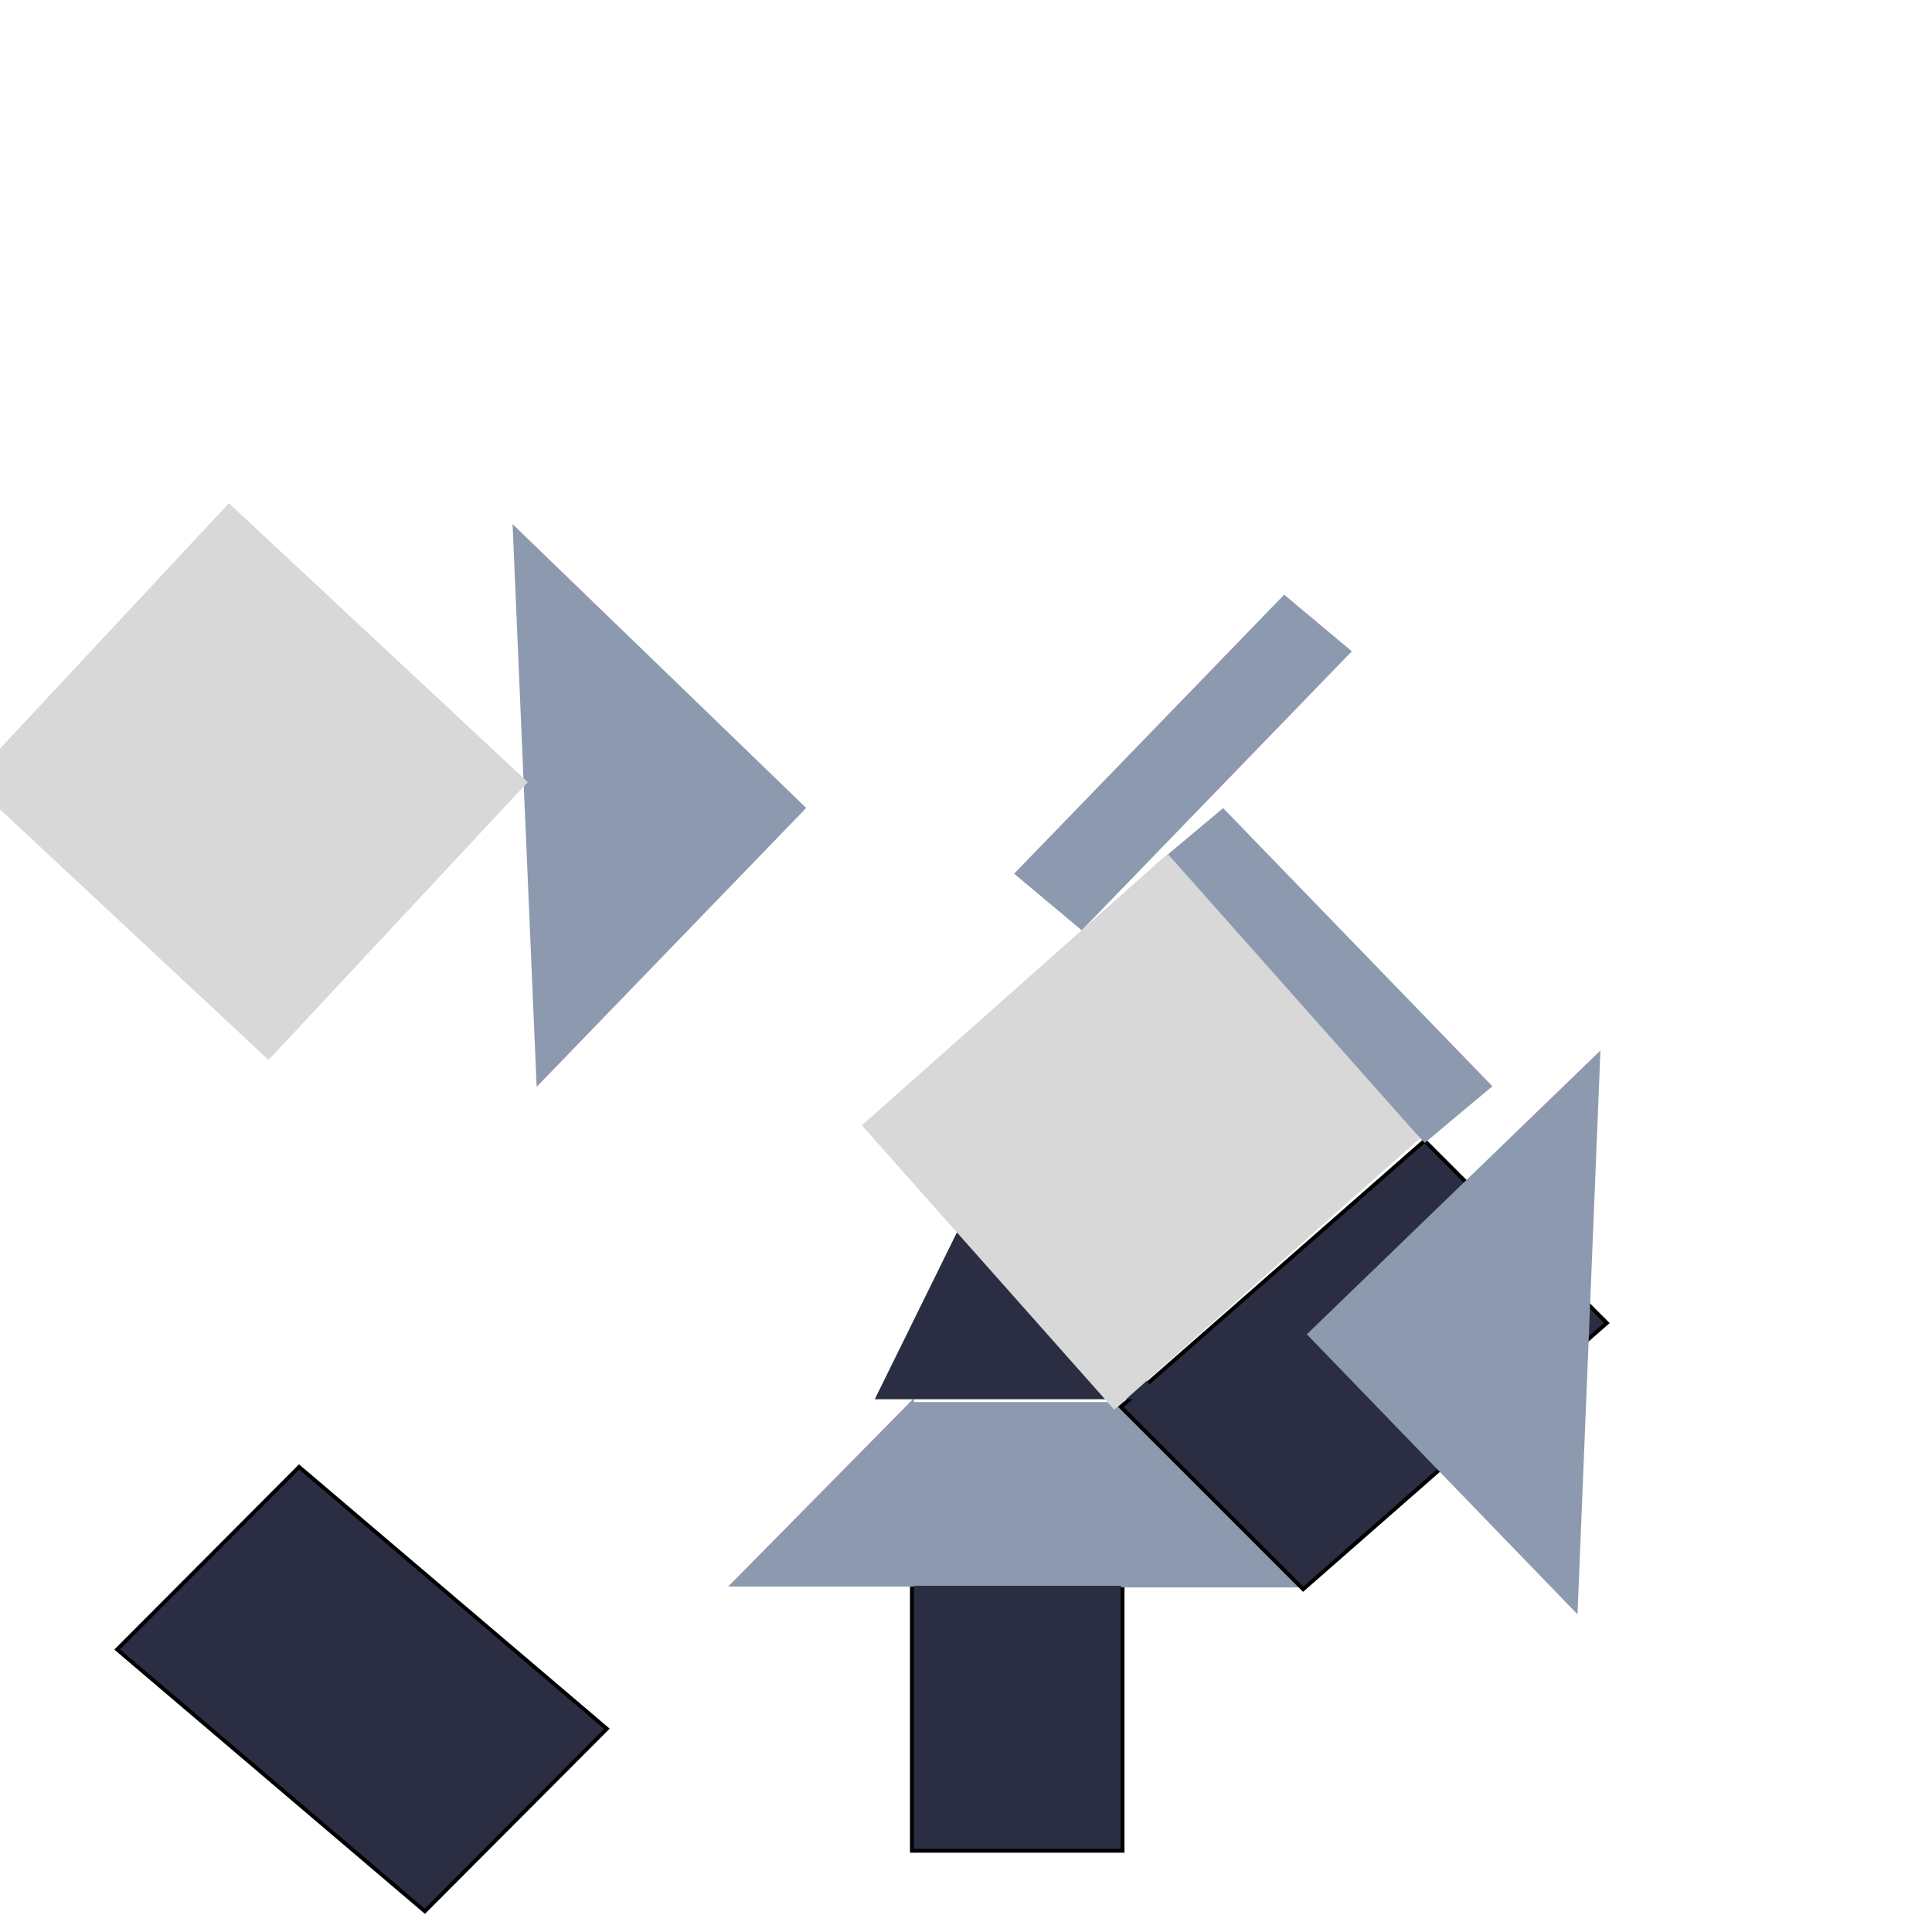 <svg xmlns="http://www.w3.org/2000/svg" viewBox="0 0 500 500">
  <rect x="236.003" y="410.097" width="54.509" height="68.883" style="stroke: rgb(0, 0, 0); fill: rgb(43, 45, 66);"/>
  <path d="M 290.639 363.283 L 337.025 410.325 L 290.639 410.325 L 290.639 363.283 Z" style="fill: rgb(141, 153, 174); stroke: rgb(141, 153, 174);"/>
  <rect x="235.805" y="363.35" width="55.198" height="46.618" style="fill: rgb(141, 153, 174); stroke: rgb(141, 153, 174);"/>
  <path d="M -291.204 -478.83 L -291.204 -410.06 L -337.59 -410.06 L -291.204 -478.83 Z" style="stroke-width: 1; transform-box: fill-box; transform-origin: 50% 50%; fill: rgb(141, 153, 174); stroke: rgb(141, 153, 174);" transform="matrix(-1, 0, 0, -1, 628.794, 888.89)"/>
  <path d="M -235.74 -478.97 L -189.004 -410.161 L -235.74 -410.161 L -235.74 -478.97 Z" style="stroke-width: 1; transform-box: fill-box; transform-origin: 50% 50%; fill: rgb(141, 153, 174); stroke: rgb(141, 153, 174);" transform="matrix(-1, 0, 0, -1, 424.744, 889.131)"/>
  <path d="M 236.027 363.067 L 236.027 410.109 L 189.641 410.109 L 236.027 363.067 Z" style="stroke-width: 1; fill: rgb(141, 153, 174); stroke: rgb(141, 153, 174);"/>
  <rect x="159.223" y="72.083" width="66.719" height="104.242" style="stroke: rgb(0, 0, 0); transform-box: fill-box; transform-origin: 50% 50%; fill: rgb(43, 45, 66);" transform="matrix(0.706, -0.708, 0.764, 0.65, -19.673, 228.256)"/>
  <rect x="159.231" y="72.08" width="66.723" height="104.238" style="stroke: rgb(0, 0, 0); stroke-width: 1; transform-origin: 192.592px 124.199px; fill: rgb(43, 45, 66);" transform="matrix(0.707, 0.707, -0.754, 0.661, 160.379, 229.051)"/>
  <rect x="96.993" y="70.495" width="21.826" height="99.286" style="transform-box: fill-box; transform-origin: 50% 50%; fill: rgb(141, 153, 174); stroke: rgb(141, 153, 174);" transform="matrix(0.767, 0.642, -0.697, 0.72, 74.623, 132.058)"/>
  <rect x="96.993" y="70.271" width="21.826" height="98.972" style="stroke-width: 1; transform-origin: 107.906px 119.757px; fill: rgb(141, 153, 174); stroke: rgb(141, 153, 174);" transform="matrix(0.767, -0.642, 0.697, 0.72, 234.731, 132.701)"/>
  <path d="M 349.85 104.196 L 448.978 208.139 L 349.85 208.139 L 349.85 104.196 Z" style="transform-box: fill-box; transform-origin: 50% 50%; fill: rgb(141, 153, 174); stroke: rgb(141, 153, 174);" transform="matrix(0.695, 0.719, -0.719, 0.695, -10.585, 52.63)"/>
  <path d="M 447.112 104.196 L 447.112 208.139 L 348.396 208.139 L 447.112 104.196 Z" style="stroke-width: 1; transform-origin: 397.755px 156.168px; fill: rgb(141, 153, 174); stroke: rgb(141, 153, 174);" transform="matrix(0.695, -0.719, 0.719, 0.695, -261.482, 52.31)"/>
  <path d="M -262.422 -297.67 L -226.005 -223.697 L -298.84 -223.697 L -262.422 -297.67 Z" style="stroke: rgb(0, 0, 0); transform-box: fill-box; transform-origin: 50% 50%; fill: rgb(43, 45, 66);" transform="matrix(-1, 0, 0, -1, 524.845, 521.367)"/>
  <path d="M -264.802 -370.07 L -228.385 -296.097 L -301.22 -296.097 L -264.802 -370.07 Z" style="stroke: rgb(0, 0, 0); fill: rgb(43, 45, 66); stroke-width: 1; transform-origin: -264.803px -333.085px; stroke-miterlimit: 1; stroke-opacity: 0;" transform="matrix(1, 0, 0, 1, 527.616, 658.211)"/>
  <rect x="160.837" y="456.163" width="105.823" height="98.37" style="fill: rgb(216, 216, 216); stroke: rgb(0, 0, 0); stroke-miterlimit: 1; stroke-opacity: 0; transform-box: fill-box; transform-origin: 50% 50%;" transform="matrix(0.731, 0.682, -0.682, 0.731, 15.02, -209.659)"/>
  <rect x="160.837" y="456.163" width="105.823" height="98.37" style="fill: rgb(216, 216, 216); stroke: rgb(0, 0, 0); stroke-width: 1; stroke-miterlimit: 1; stroke-opacity: 0; transform-origin: 213.749px 505.348px;" transform="matrix(0.748, -0.664, 0.664, 0.748, 81.539, -212.45)"/>
</svg>
